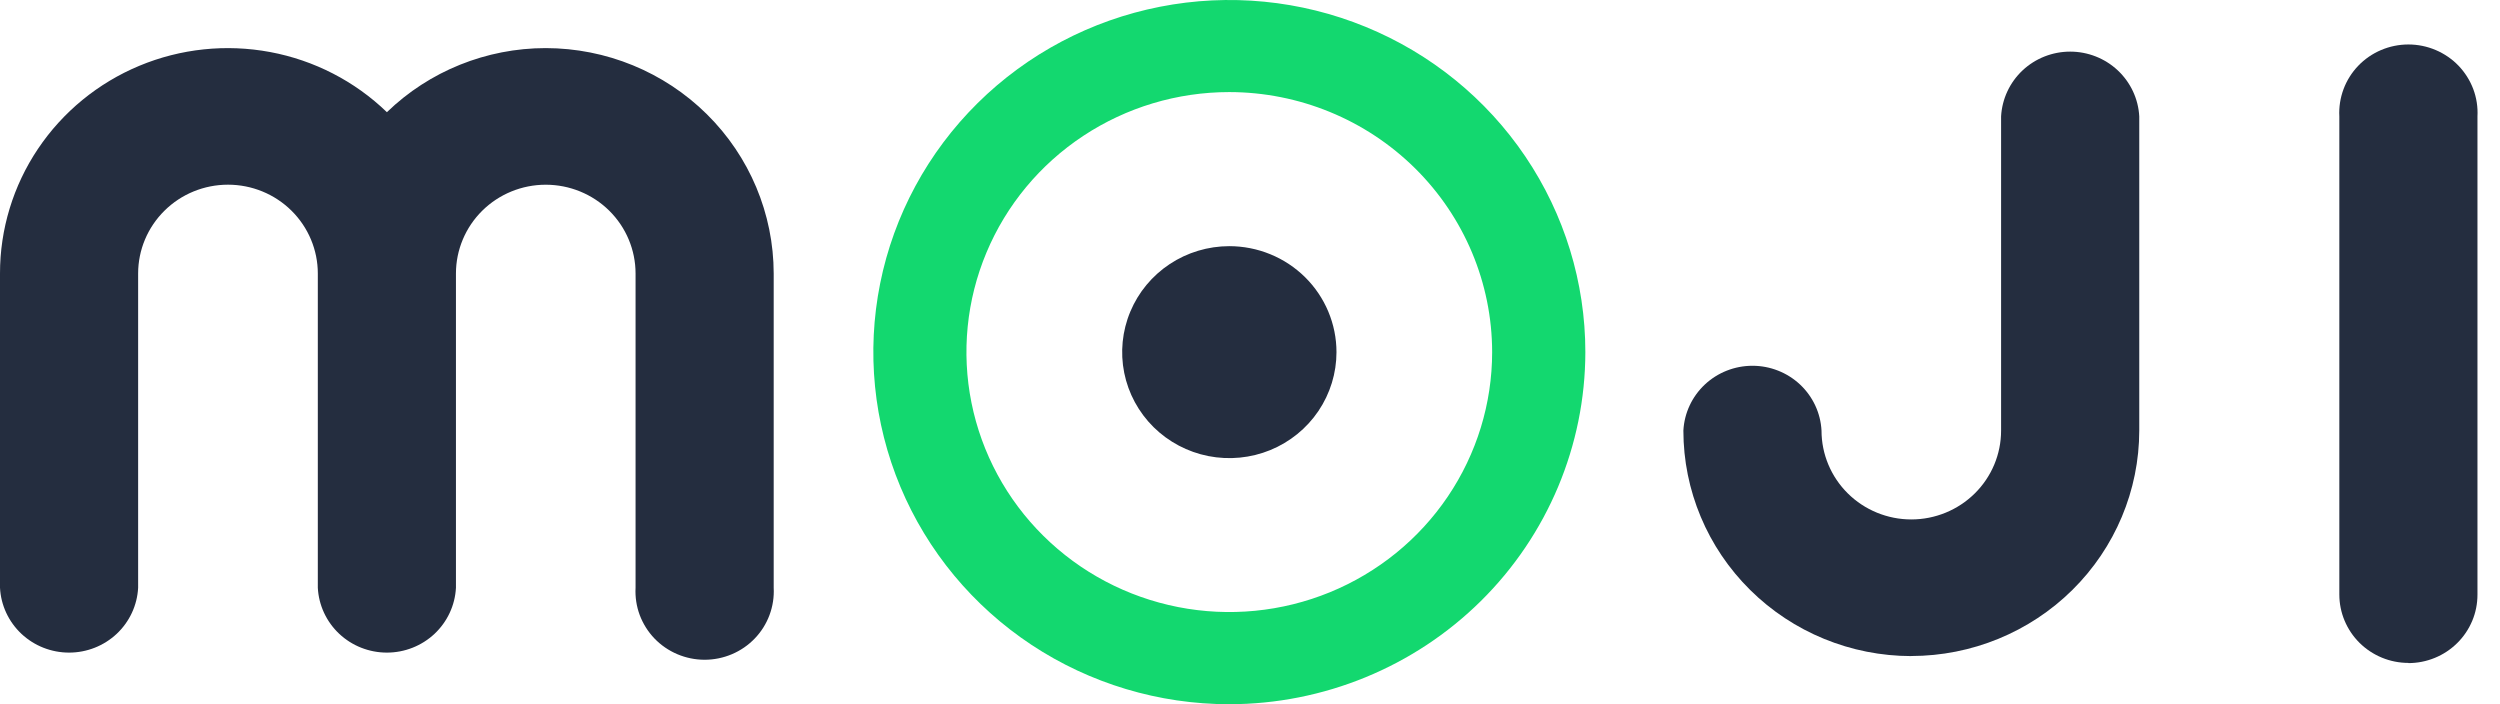 <svg width="71" height="20" viewBox="0 0 71 20" fill="none" xmlns="http://www.w3.org/2000/svg">
<path d="M34.912 20C32.912 20 30.958 19.413 29.295 18.314C27.633 17.215 26.337 15.653 25.572 13.826C24.807 11.998 24.607 9.988 24.997 8.048C25.387 6.108 26.351 4.326 27.765 2.928C29.179 1.53 30.98 0.578 32.942 0.192C34.903 -0.194 36.936 0.005 38.783 0.762C40.631 1.519 42.21 2.801 43.32 4.445C44.431 6.09 45.024 8.023 45.024 10.001C45.02 12.652 43.953 15.194 42.058 17.068C40.162 18.942 37.592 19.997 34.912 20ZM34.912 2.615C33.435 2.615 31.992 3.048 30.765 3.859C29.537 4.67 28.58 5.823 28.015 7.173C27.45 8.522 27.302 10.006 27.59 11.439C27.878 12.871 28.589 14.187 29.633 15.219C30.677 16.252 32.007 16.955 33.456 17.24C34.904 17.525 36.405 17.379 37.769 16.82C39.133 16.261 40.299 15.315 41.119 14.1C41.939 12.886 42.377 11.459 42.377 9.998C42.375 8.041 41.587 6.164 40.188 4.78C38.788 3.396 36.891 2.617 34.912 2.615Z" fill="#13D86F"/>
<path d="M37.956 10.001C37.956 10.596 37.777 11.178 37.443 11.673C37.109 12.168 36.633 12.554 36.077 12.782C35.522 13.009 34.91 13.069 34.319 12.953C33.729 12.837 33.187 12.55 32.761 12.13C32.336 11.709 32.046 11.173 31.928 10.589C31.811 10.005 31.871 9.4 32.101 8.85C32.331 8.3 32.721 7.83 33.221 7.499C33.721 7.168 34.31 6.992 34.911 6.991C35.311 6.991 35.707 7.069 36.076 7.22C36.446 7.371 36.781 7.593 37.064 7.872C37.347 8.152 37.571 8.484 37.724 8.849C37.877 9.214 37.956 9.606 37.956 10.001Z" fill="#242D3F"/>
<path d="M15.498 1.366C13.812 1.367 12.193 2.02 10.988 3.186C10.077 2.306 8.924 1.712 7.673 1.478C6.422 1.244 5.129 1.38 3.956 1.869C2.783 2.358 1.782 3.179 1.078 4.228C0.374 5.277 -0.001 6.509 8.16912e-07 7.768V16.693C0.026 17.19 0.244 17.658 0.609 18.001C0.974 18.343 1.458 18.534 1.962 18.534C2.465 18.534 2.949 18.343 3.314 18.001C3.679 17.658 3.897 17.19 3.923 16.693V7.768C3.923 7.099 4.192 6.457 4.671 5.984C5.149 5.51 5.798 5.245 6.475 5.245C7.151 5.245 7.8 5.51 8.279 5.984C8.757 6.457 9.026 7.099 9.026 7.768V16.693C9.052 17.19 9.27 17.658 9.635 18.001C10 18.343 10.484 18.534 10.988 18.534C11.491 18.534 11.975 18.343 12.34 18.001C12.705 17.658 12.923 17.19 12.949 16.693V7.768C12.949 7.099 13.218 6.457 13.696 5.984C14.175 5.511 14.823 5.246 15.499 5.246C16.176 5.246 16.824 5.511 17.303 5.984C17.781 6.457 18.05 7.099 18.05 7.768V16.693C18.036 16.956 18.076 17.22 18.168 17.467C18.261 17.714 18.403 17.941 18.586 18.132C18.77 18.323 18.991 18.475 19.236 18.579C19.481 18.683 19.745 18.737 20.011 18.737C20.278 18.737 20.542 18.683 20.787 18.579C21.032 18.475 21.253 18.323 21.436 18.132C21.62 17.941 21.762 17.714 21.854 17.467C21.946 17.22 21.987 16.956 21.973 16.693V7.768C21.971 6.07 21.288 4.443 20.074 3.243C18.86 2.043 17.215 1.368 15.498 1.366Z" fill="#242D3F"/>
<path d="M54.28 18.633C52.564 18.631 50.918 17.956 49.705 16.755C48.491 15.555 47.809 13.927 47.808 12.229C47.834 11.732 48.052 11.264 48.417 10.921C48.782 10.579 49.266 10.388 49.77 10.388C50.273 10.388 50.757 10.579 51.122 10.921C51.487 11.264 51.705 11.732 51.731 12.229C51.731 12.898 52 13.54 52.478 14.013C52.956 14.486 53.605 14.752 54.281 14.752C54.958 14.752 55.606 14.486 56.084 14.013C56.563 13.54 56.831 12.898 56.831 12.229V3.307C56.858 2.81 57.076 2.342 57.441 1.999C57.806 1.657 58.29 1.466 58.793 1.466C59.296 1.466 59.78 1.657 60.145 1.999C60.51 2.342 60.729 2.81 60.755 3.307V12.229C60.753 13.927 60.07 15.554 58.856 16.754C57.642 17.954 55.996 18.629 54.28 18.631V18.633Z" fill="#242D3F"/>
<path d="M68.401 18.827C67.88 18.827 67.381 18.622 67.012 18.258C66.644 17.893 66.437 17.399 66.437 16.884V3.307C66.423 3.044 66.464 2.781 66.556 2.533C66.648 2.286 66.79 2.06 66.974 1.868C67.157 1.677 67.378 1.525 67.623 1.421C67.868 1.317 68.132 1.263 68.399 1.263C68.665 1.263 68.929 1.317 69.174 1.421C69.419 1.525 69.64 1.677 69.824 1.868C70.007 2.06 70.149 2.286 70.242 2.533C70.334 2.781 70.374 3.044 70.36 3.307V16.889C70.36 17.144 70.31 17.397 70.211 17.633C70.112 17.868 69.968 18.083 69.785 18.263C69.603 18.443 69.386 18.587 69.148 18.684C68.909 18.782 68.654 18.832 68.396 18.832L68.401 18.827Z" fill="#242D3F"/>
</svg>
